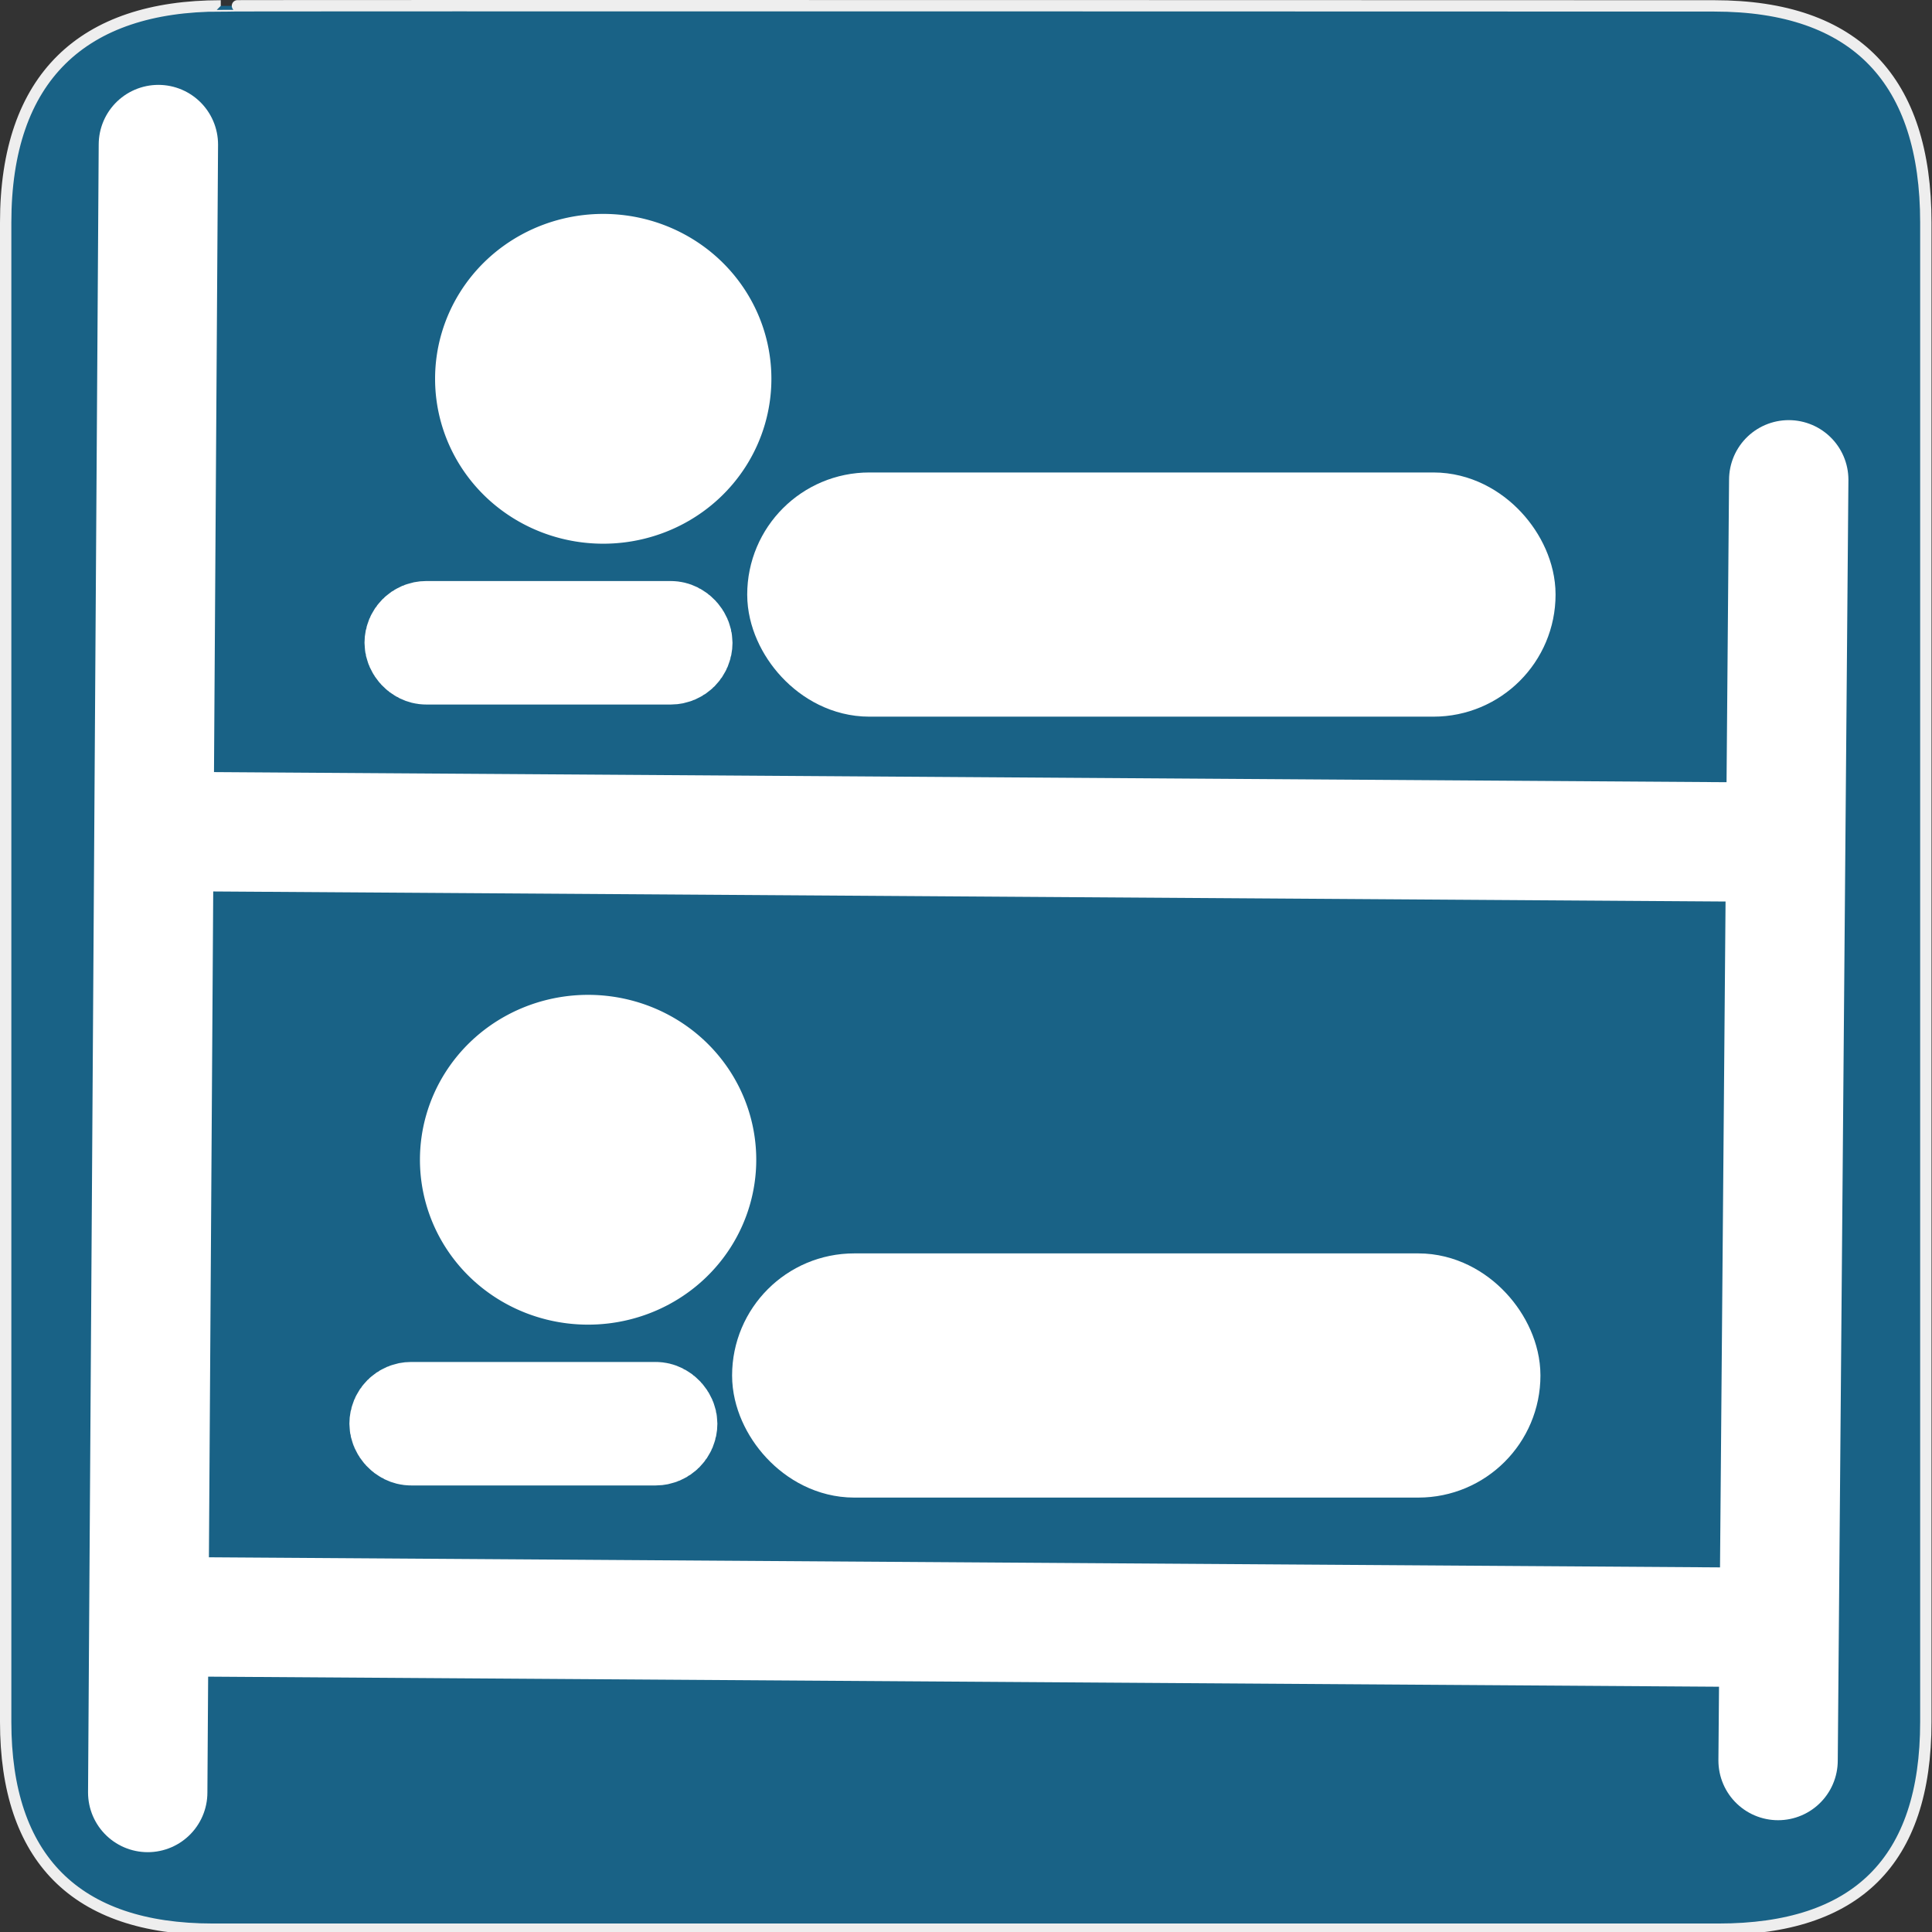 <?xml version="1.0" encoding="UTF-8" standalone="no"?>
<svg xmlns="http://www.w3.org/2000/svg" xmlns:sodipodi="http://sodipodi.sourceforge.net/DTD/sodipodi-0.dtd" xmlns:inkscape="http://www.inkscape.org/namespaces/inkscape" version="1.0" width="580" height="580">
 <rect width="100%" height="100%" fill="#333333" stroke="none"/>
 <defs id="defs4">
  <symbol viewBox="244.5 110 489 219.9" id="symbol-university">
   <path id="path4460" d="M79,43l57,119c0,0,21-96,104-96s124,106,124,106l43-133l82-17L0,17L79,43z"/>
   <path id="path4462" d="M94,176l-21,39" stroke-width="20" stroke="#000000" fill="none"/>
   <path id="path4464" d="M300,19c0,10.5-22.6,19-50.5,19S199,29.5,199,19s22.6-19,50.5-19S300,8.5,300,19z"/>
   <path id="path4466" d="M112,216l-16-38L64,88c0,0-9-8-4-35s16-24,16-24" stroke-width="20" stroke="#000000" ill="none"/>
  </symbol>
 </defs>
 <g id="g1327">
  <path d="M 66.275,1.768 C 24.94,1.768 1.704,23.139 1.704,66.804 L 1.704,516.927 C 1.704,557.771 22.599,579.156 63.896,579.156 L 515.92,579.156 C 557.227,579.156 578.149,558.841 578.149,516.927 L 578.149,66.804 C 578.149,24.203 557.227,1.768 514.628,1.768 C 514.624,1.768 66.133,1.625 66.275,1.768 z " id="path1329" fill-opacity="0.5" fill="#0092DA" stroke="#eee" stroke-width="3.408"/>
 </g>
 <path d="M 47.546,43.394 44.347,538.121" id="path2157" inkscape:connector-curvature="0" sodipodi:nodetypes="cc" fill="#ffffff" fill-rule="evenodd" stroke="#ffffff" stroke-linecap="round" stroke-width="35.829"/>
 <path d="m 50.745,485.35 479.85,3.199" id="path2159" inkscape:connector-curvature="0" sodipodi:nodetypes="cc" fill="#ffffff" fill-rule="evenodd" stroke="#ffffff" stroke-width="35.829"/>
 <path d="m 533.793,528.524 3.199,-384.485" id="path2161" inkscape:connector-curvature="0" sodipodi:nodetypes="cc" fill="#ffffff" fill-rule="evenodd" stroke="#ffffff" stroke-linecap="round" stroke-width="35.829"/>
 <rect id="rect2163" width="207.97" height="38.605" x="237.13" y="393.63" fill="#ffffff" stroke="#ffffff" stroke-width="34.702" rx="19.303"/>
 <path sodipodi:type="arc" id="path2167" sodipodi:cx="7.7678571" sodipodi:cy="16.017857" sodipodi:rx="1.5178572" sodipodi:ry="1.3392857" d="m 9.286,16.018 a 1.518,1.339 0 1 1 -3.036,0 1.518,1.339 0 1 1 3.036,0 z" transform="matrix(18.921,0,0,19.889,29.573,29.583)" fill="#ffffff" stroke="#ffffff" stroke-width="2.3"/>
 <rect id="rect2169" width="80.29" height="6.894" x="119.98" y="423.96" fill="#ffffff" stroke="#ffffff" stroke-width="30.18" rx="3.447"/>
 <path d="m 55.504,249.652 479.85,3.199" id="path2159-3" inkscape:connector-curvature="0" sodipodi:nodetypes="cc" fill="#ffffff" fill-rule="evenodd" stroke="#ffffff" stroke-width="35.829"/>
 <rect id="rect2163-5" width="207.97" height="38.605" x="241.67" y="159.19" fill="#ffffff" stroke="#ffffff" stroke-width="34.702" rx="19.303"/>
 <path sodipodi:type="arc" id="path2167-9" sodipodi:cx="7.7678571" sodipodi:cy="16.017857" sodipodi:rx="1.5178572" sodipodi:ry="1.3392857" d="m 9.286,16.018 a 1.518,1.339 0 1 1 -3.036,0 1.518,1.339 0 1 1 3.036,0 z" transform="matrix(18.921,0,0,19.889,34.118,-204.861)" fill="#ffffff" stroke="#ffffff" stroke-width="2.3"/>
 <rect id="rect2169-6" width="80.29" height="6.894" x="124.52" y="189.52" fill="#ffffff" stroke="#ffffff" stroke-width="30.18" rx="3.447"/>
</svg>
